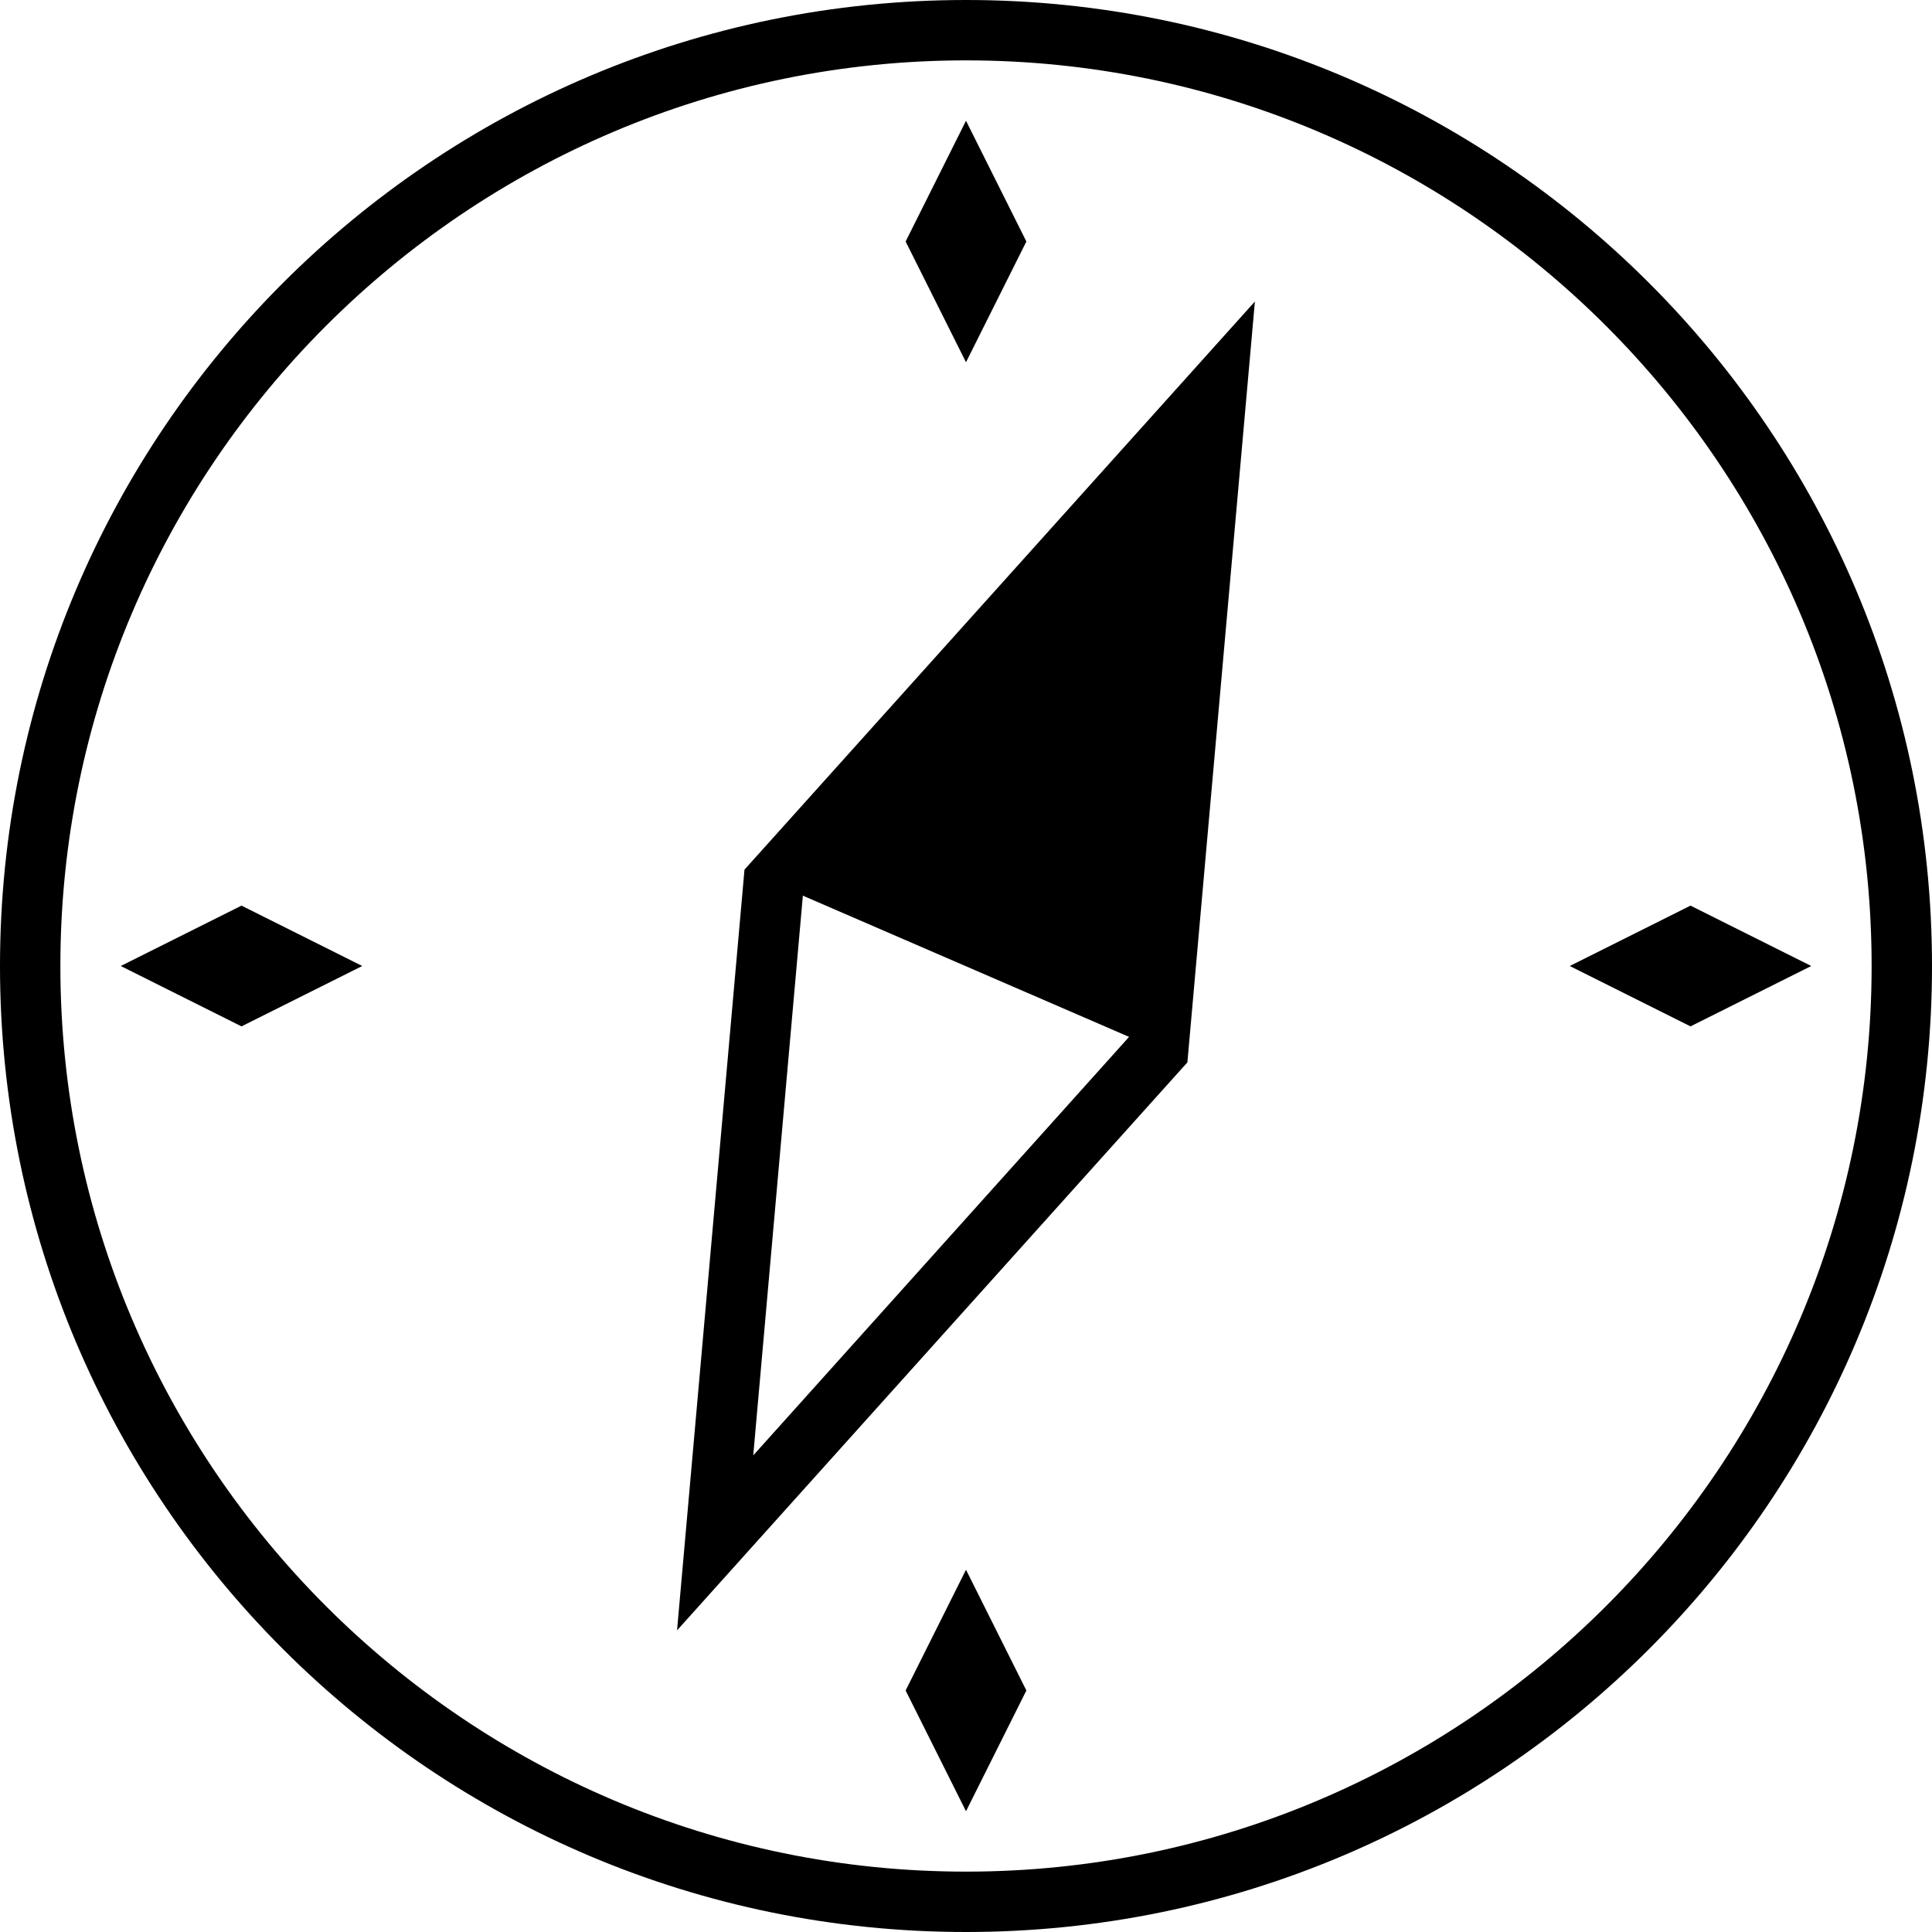 <svg xmlns="http://www.w3.org/2000/svg" viewBox="0 0 32 32"><g id="compass" aria-labelledby="t-compass d-compass"><title id="t-compass">Compass</title><desc id="d-compass">A compass pointing at north</desc><path d="M16,1c8.271,0,15,6.729,15,15c0,8.271-6.729,15-15,15C7.729,31,1,24.271,1,16 C1,7.729,7.729,1,16,1 M16,0C7.164,0,0,7.164,0,16s7.164,16,16,16s16-7.164,16-16S24.836,0,16,0L16,0z"/><path d="M18.701,17.174l-6.225,6.932l0.822-9.271L18.701,17.174z M20.785,4.994l-8.454,9.41l-1.117,12.6 l8.453-9.408L20.785,4.994L20.785,4.994z"/><polygon points="16 2 17 4 16 6 15 4"/><polygon points="30 16 28 17 26 16 28 15"/><polygon points="16 26 17 28 16 30 15 28"/><polygon points="6 16 4 17 2 16 4 15"/></g></svg>